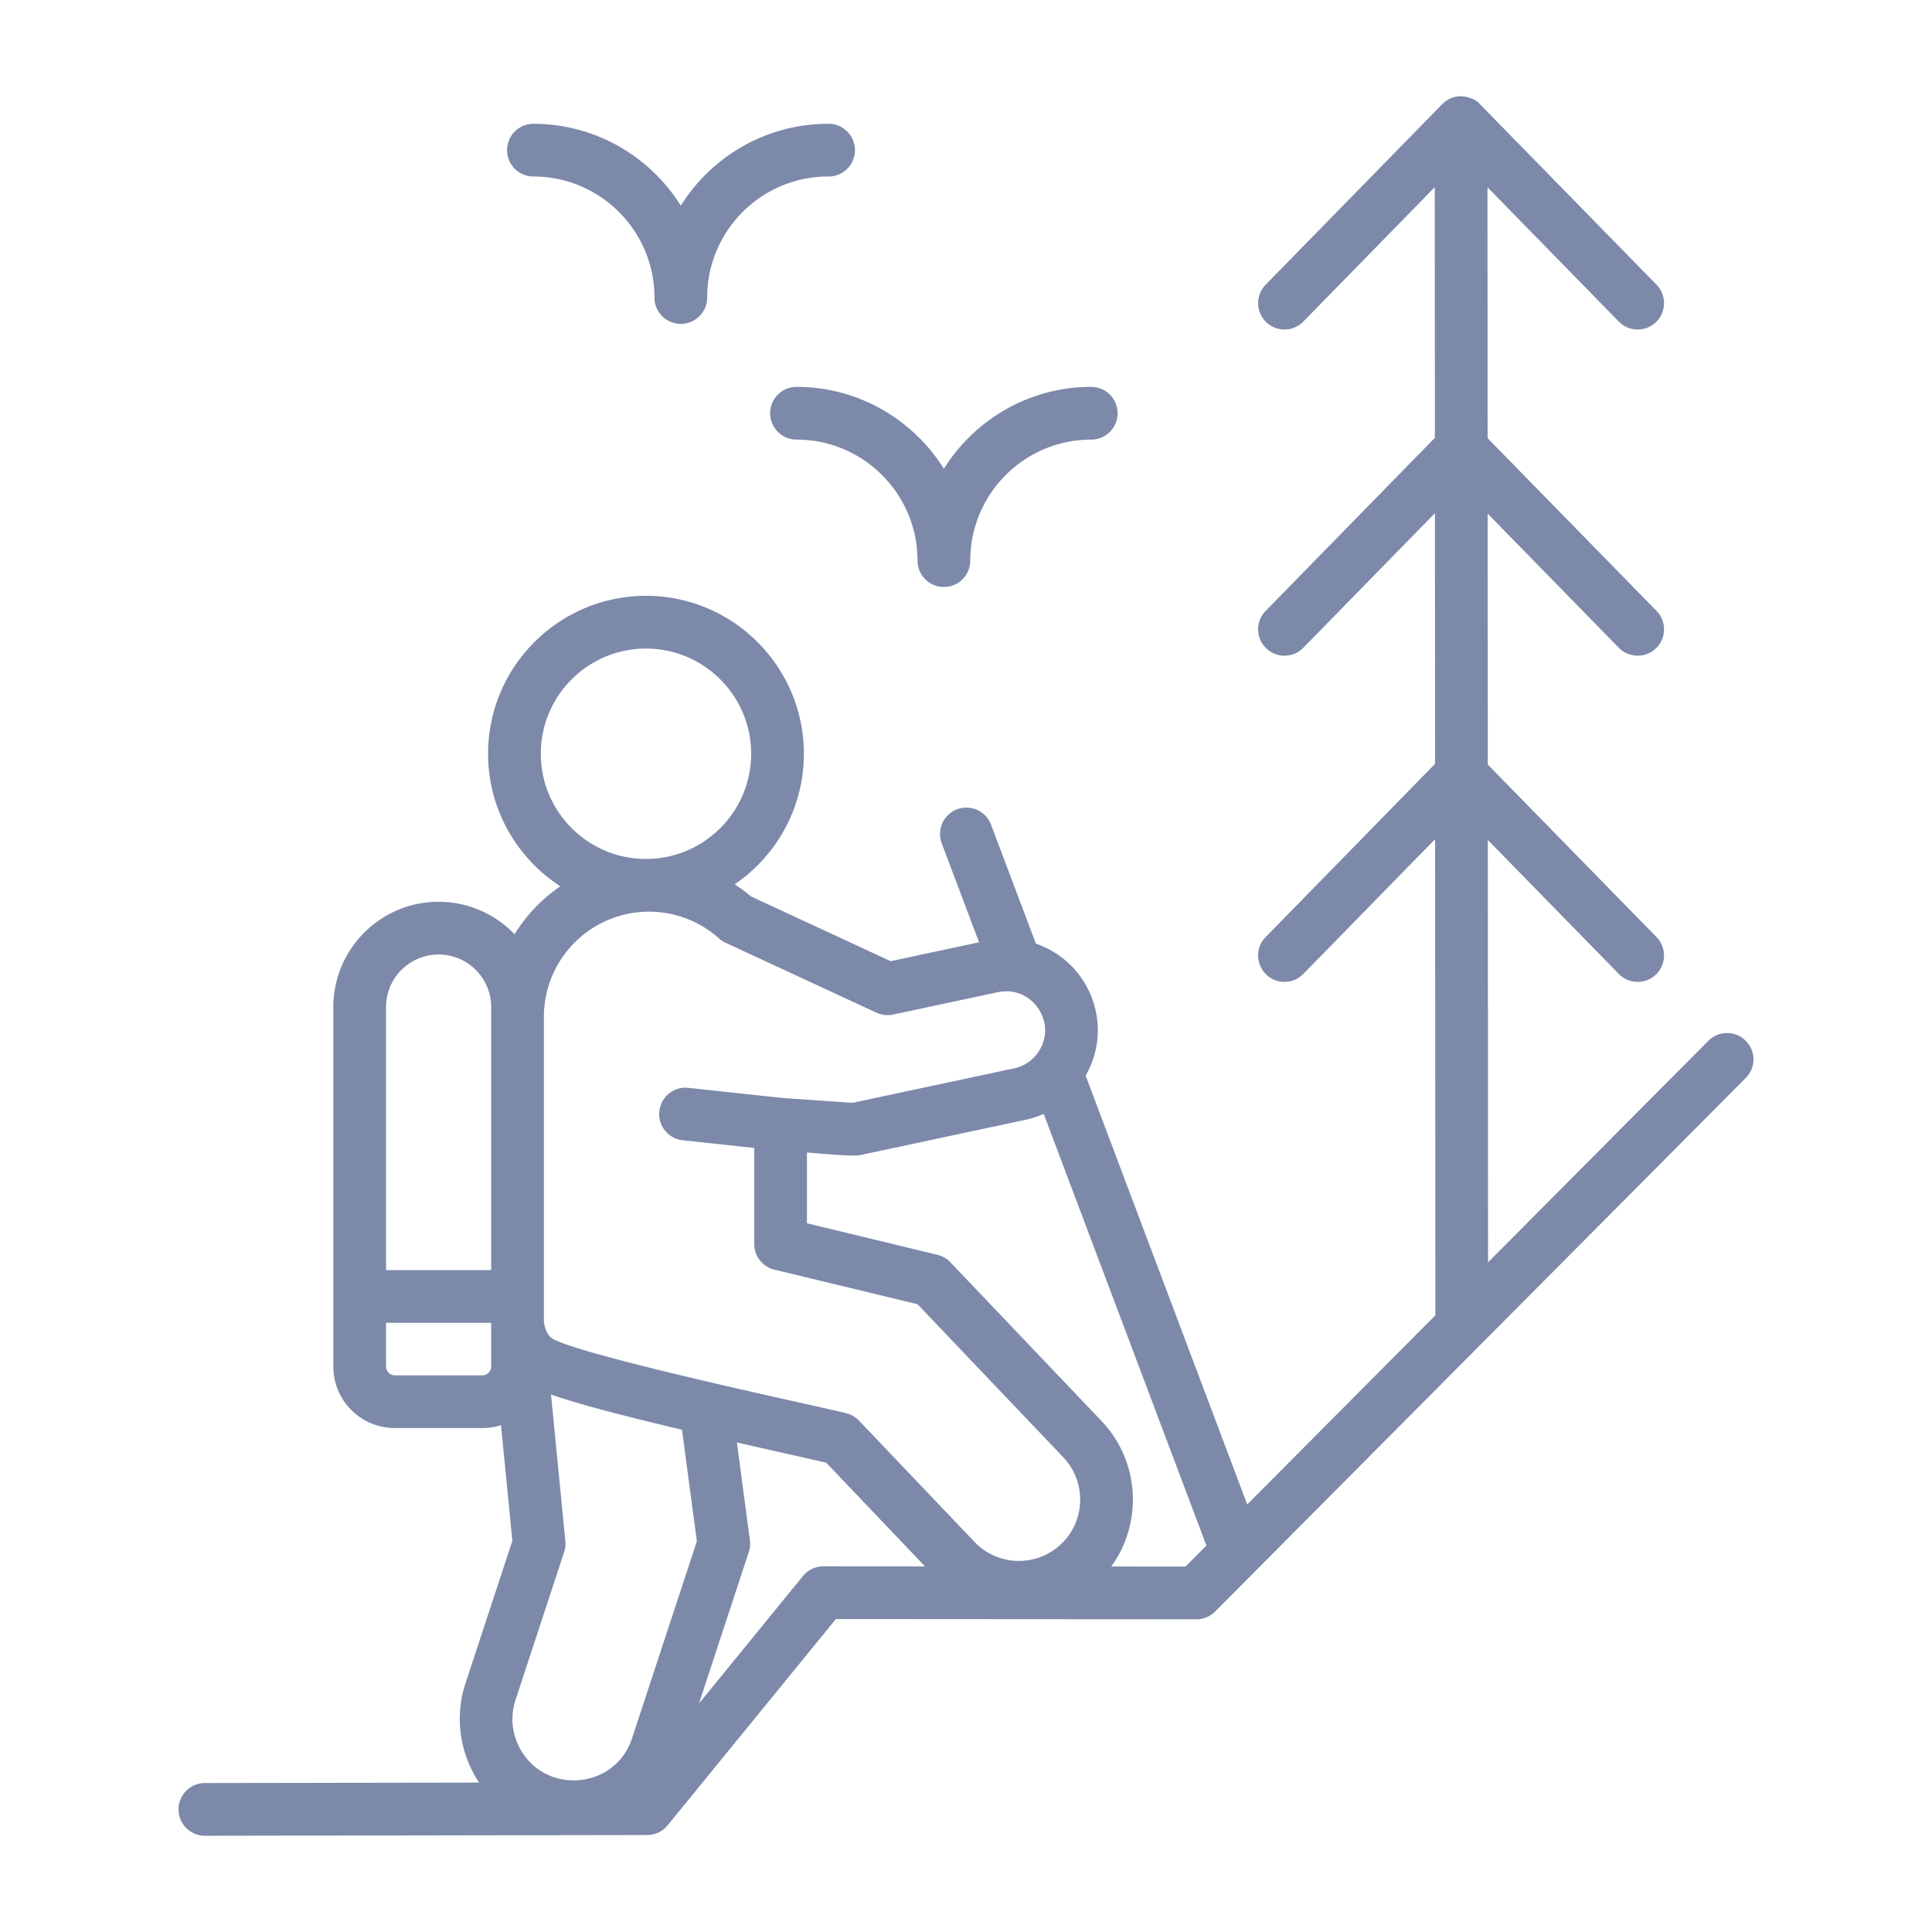 <svg xmlns="http://www.w3.org/2000/svg" version="1.1" xmlns:xlink="http://www.w3.org/1999/xlink" width="512" height="512" x="0" y="0" viewBox="0 0 500 500" style="enable-background:new 0 0 512 512" xml:space="preserve"><g><path fill-rule="evenodd" d="M131.228 38.864a6.824 6.824 0 0 1 6.821-6.821c16.072 0 30.186 8.474 38.147 21.188 7.944-12.714 22.063-21.188 38.13-21.188a6.819 6.819 0 1 1 0 13.636c-17.27 0-31.309 14.056-31.309 31.315a6.823 6.823 0 0 1-6.821 6.82 6.817 6.817 0 0 1-6.826-6.82c0-17.259-14.051-31.315-31.321-31.315-3.762 0-6.821-3.053-6.821-6.815zm113.048 82.453c7.95-12.708 22.063-21.193 38.136-21.193a6.823 6.823 0 0 1 6.82 6.821 6.816 6.816 0 0 1-6.82 6.82c-17.27 0-31.315 14.051-31.315 31.327a6.824 6.824 0 0 1-6.82 6.821 6.824 6.824 0 0 1-6.821-6.821c0-17.276-14.05-31.327-31.315-31.327a6.813 6.813 0 0 1-6.821-6.82 6.82 6.82 0 0 1 6.821-6.821c16.06-.001 30.185 8.484 38.135 21.193zm62.526 284.111-19.218-.011c8.197-11.302 7.443-27.219-2.518-37.675l-39.115-41.068a6.8 6.8 0 0 0-3.341-1.924l-33.769-8.169v-18.307c2.448.17 11.891 1.074 13.699.68l42.79-9.13a23.316 23.316 0 0 0 4.776-1.567l42.111 111.734zm-93.703-.064 26.292.018-25.572-26.845-23.112-5.225 3.364 25.312a6.763 6.763 0 0 1-.282 3.03l-12.887 39.201 26.903-32.98a6.816 6.816 0 0 1 5.294-2.511zm-85.984-51.684c0 1.216-1.037 2.258-2.264 2.258H102.16c-1.215 0-2.252-1.043-2.252-2.258v-11.331h27.208v11.331zm-13.601-106.654c7.501 0 13.601 6.101 13.601 13.601v68.08H99.907v-68.08c0-7.5 6.101-13.601 13.607-13.601zm53.667-79.18c15.006 0 27.219 12.213 27.219 27.219 0 15.012-12.213 27.231-27.219 27.231-15.007 0-27.219-12.219-27.219-27.231-.001-15.007 12.212-27.219 27.219-27.219zm13.168 231.026-16.781 51.005c-4.394 13.358-22.837 14.81-29.224 2.189-1.918-3.802-2.252-8.105-.933-12.103l12.593-38.309a6.695 6.695 0 0 0 .311-2.8l-3.716-37.94c6.642 2.316 17.34 5.179 33.902 9.108zm46.483-136.787-39.098-18.123a6.595 6.595 0 0 1-1.676-1.106 27.112 27.112 0 0 0-18.077-6.919c-15.018 0-27.225 12.207-27.225 27.219v78.91c.374 2.535 1.221 3.601 2.039 4.274 5.859 3.629 48.349 13.123 64.381 16.706 5.26 1.181 9.424 2.108 11.792 2.685a6.842 6.842 0 0 1 3.336 1.924l29.892 31.39c6.032 6.337 16.101 6.584 22.438.547 6.322-6.012 6.568-16.123.553-22.438l-37.733-39.622-37.035-8.946a6.824 6.824 0 0 1-5.219-6.63v-24.863l-18.509-1.993c-3.744-.409-6.458-3.768-6.054-7.512.409-3.75 3.744-6.469 7.512-6.055l24.466 2.633 18.025 1.244 41.846-8.929c2.621-.553 4.862-2.108 6.337-4.384 4.906-7.551-1.849-17.171-10.536-15.324l-27.162 5.795a6.874 6.874 0 0 1-4.293-.483zm224.932 7.247c-2.662-2.656-6.982-2.644-9.638.029l-57.013 57.324-.063-109.303 33.902 34.674c2.639 2.69 6.959 2.742 9.649.104a6.815 6.815 0 0 0 .109-9.638l-43.672-44.657-.04-64.946 33.953 34.726c2.627 2.685 6.968 2.73 9.649.11 2.69-2.638 2.742-6.959.109-9.649l-43.718-44.703-.035-64.946 33.994 34.771c2.634 2.687 6.958 2.74 9.649.11 2.69-2.638 2.742-6.959.109-9.655l-45.711-46.731c-.766-1.085-3.415-2.233-5.565-2.016-1.635.165-3.059.881-4.182 2.016l-45.705 46.731a6.82 6.82 0 0 0 .115 9.655c2.69 2.627 7.011 2.581 9.638-.11l34.017-34.789.035 64.865-43.804 44.801a6.814 6.814 0 0 0 .115 9.649c2.69 2.627 7.011 2.581 9.638-.11l34.057-34.835.04 64.865-43.85 44.847c-4.24 4.335-1.106 11.585 4.874 11.585a6.77 6.77 0 0 0 4.879-2.051l34.103-34.881.075 123.215-48.695 48.966-41.817-110.974c7.394-12.913 1.236-29.261-12.881-34.178l-11.66-30.923a6.82 6.82 0 0 0-12.76 4.81l9.713 25.779-22.87 4.88-36.16-16.758a42.123 42.123 0 0 0-4.211-3.128c10.801-7.368 17.904-19.765 17.904-33.798 0-22.53-18.325-40.866-40.86-40.866-22.536 0-40.866 18.336-40.866 40.866 0 14.367 7.46 27.018 18.699 34.305a41.375 41.375 0 0 0-11.85 12.414c-4.966-5.173-11.942-8.405-19.65-8.405-15.03 0-27.248 12.224-27.248 27.248v93.052c0 8.768 7.126 15.894 15.894 15.894h22.691c1.676 0 3.295-.259 4.81-.743l2.938 29.933-12.149 36.932c-2.829 8.605-1.485 18.091 3.548 25.641l-70.989.115c-3.762 0-6.809 3.065-6.803 6.832a6.813 6.813 0 0 0 6.832 6.809l114.459-.19a6.794 6.794 0 0 0 5.277-2.506l43.556-53.39 93.312.063a6.81 6.81 0 0 0 4.839-2.01l137.311-138.078c2.675-2.673 2.675-6.994-.027-9.649z" clip-rule="evenodd" fill="#7c89a9" opacity="1" data-original="#000000"></path></g></svg>